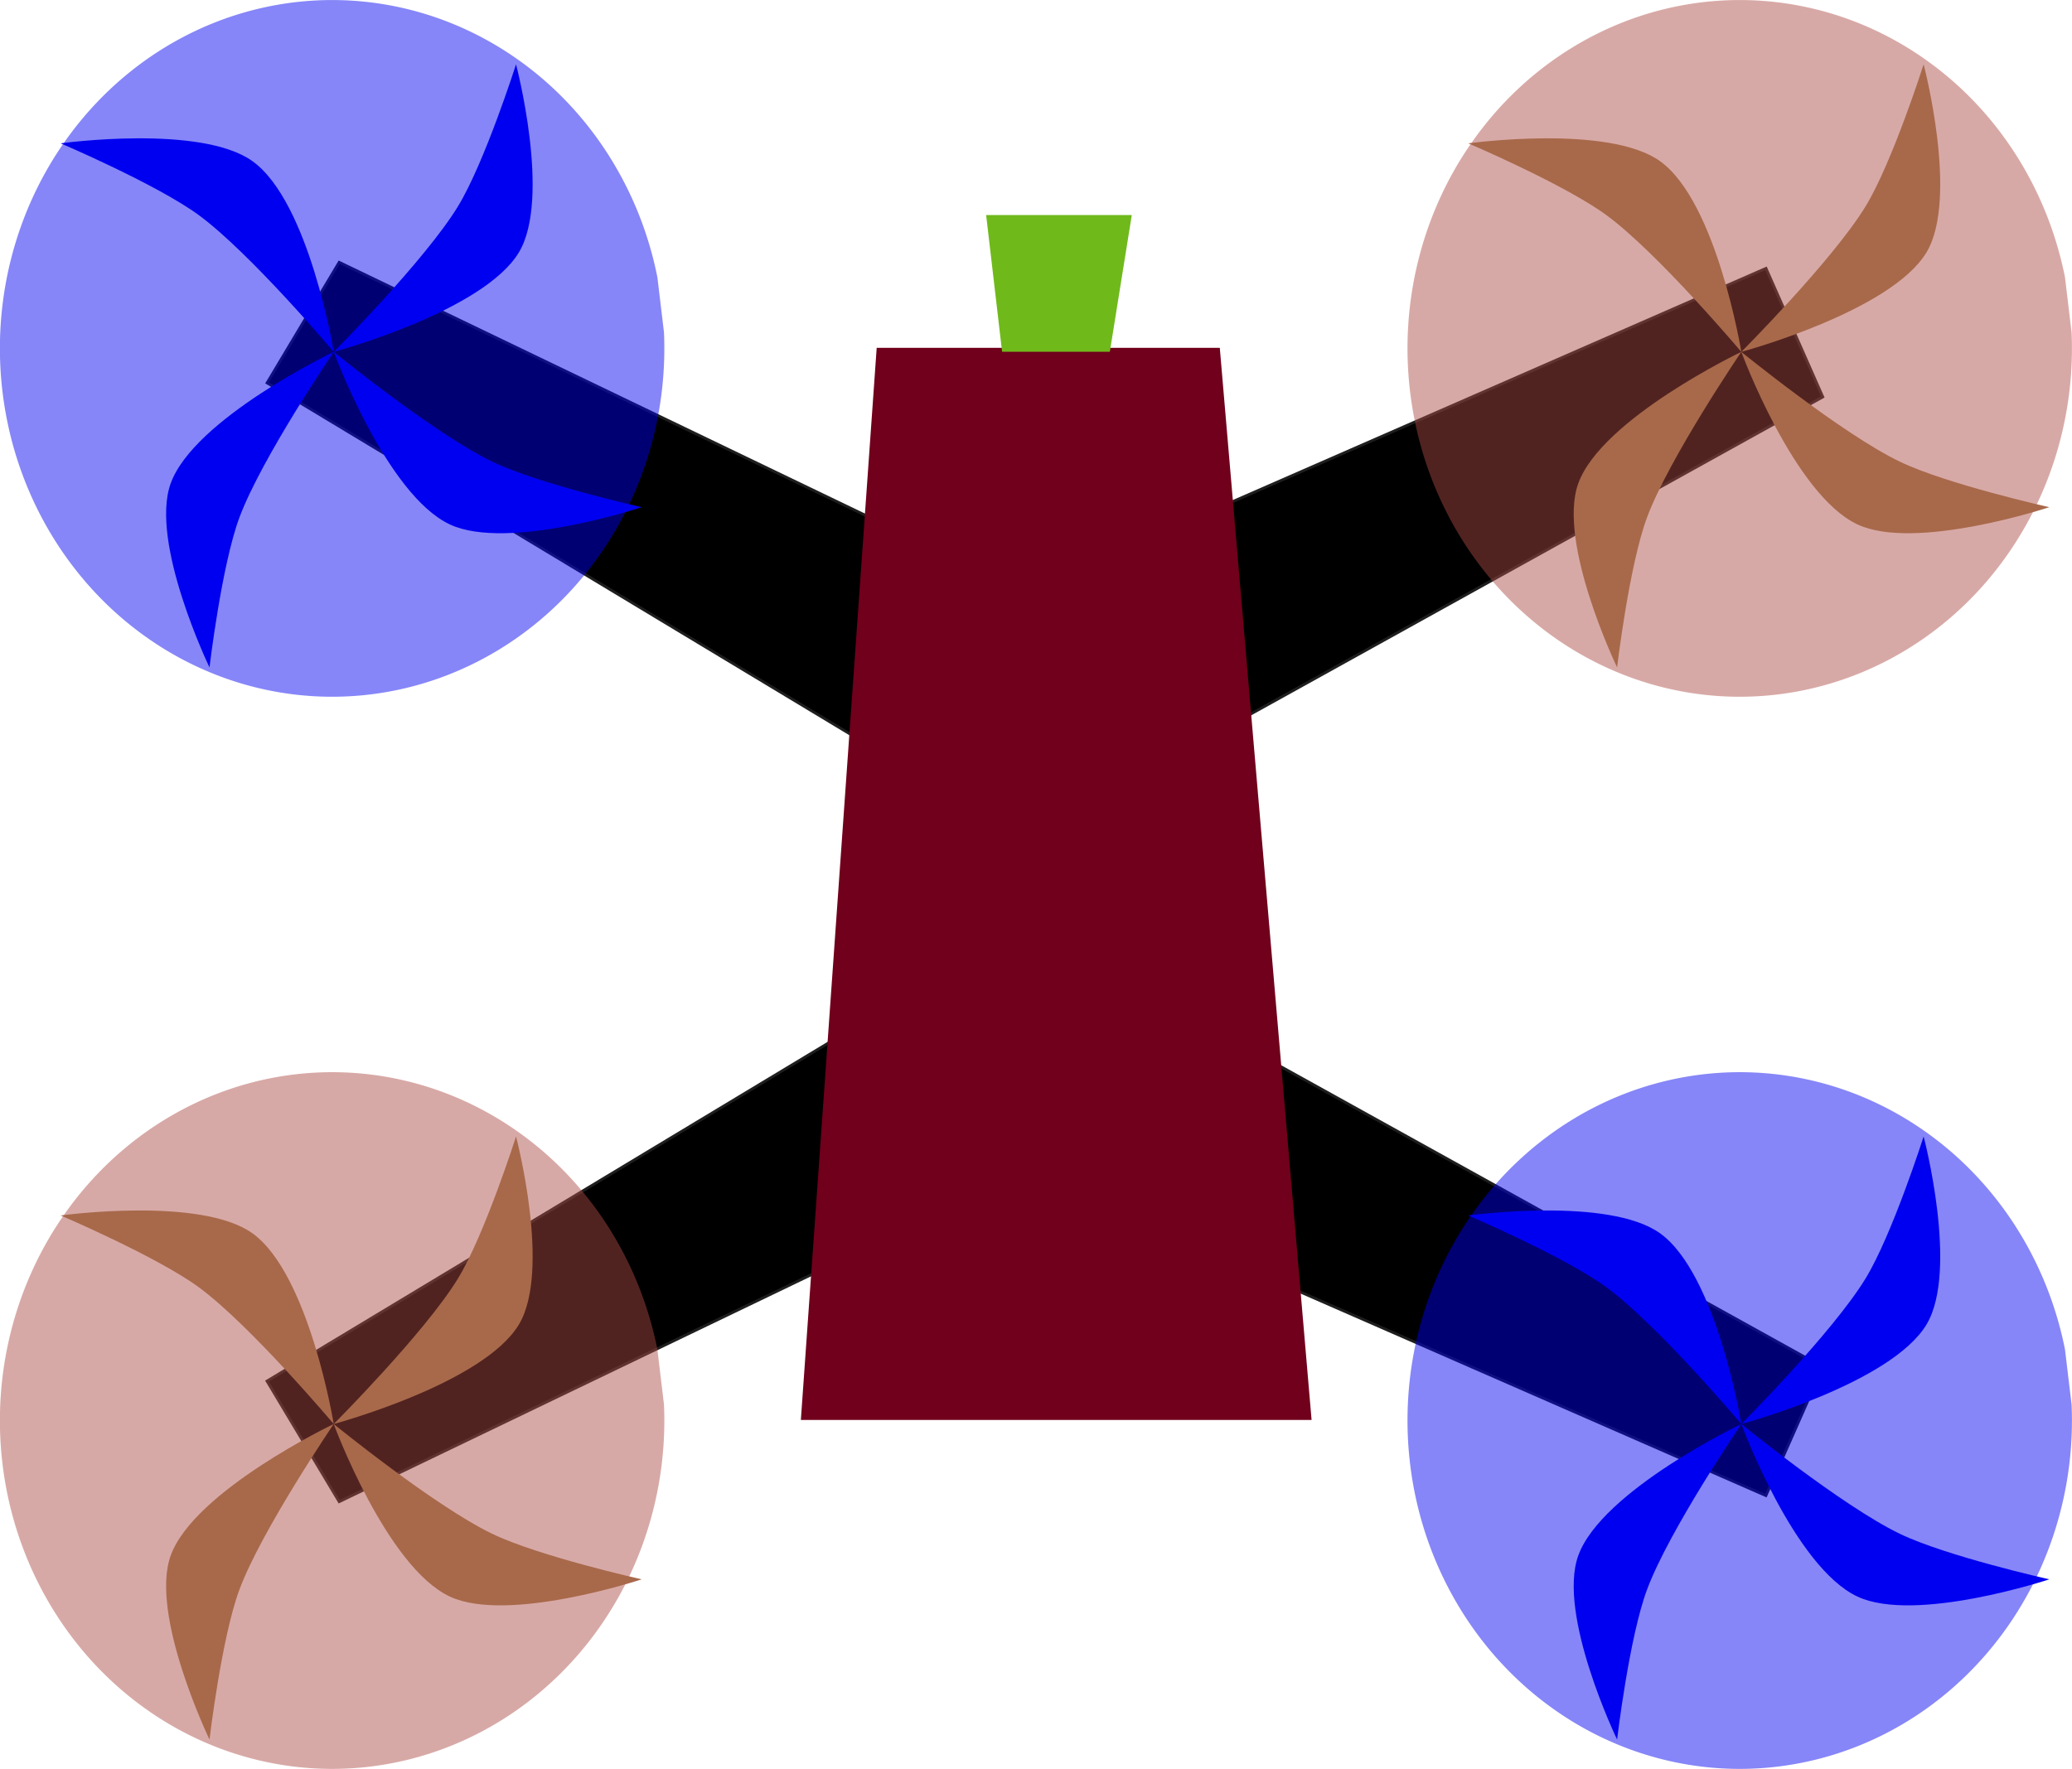 <?xml version="1.0" encoding="UTF-8" standalone="no"?>
<!-- Created with Inkscape (http://www.inkscape.org/) -->

<svg
   xmlns:dc="http://purl.org/dc/elements/1.1/"
   xmlns:cc="http://creativecommons.org/ns#"
   xmlns:rdf="http://www.w3.org/1999/02/22-rdf-syntax-ns#"
   xmlns:svg="http://www.w3.org/2000/svg"
   xmlns="http://www.w3.org/2000/svg"
   xmlns:sodipodi="http://sodipodi.sourceforge.net/DTD/sodipodi-0.dtd"
   xmlns:inkscape="http://www.inkscape.org/namespaces/inkscape"
   width="24.537mm"
   height="20.953mm"
   viewBox="0 0 24.537 20.953"
   version="1.1"
   id="svg8"
   inkscape:version="0.92.4 (5da689c313, 2019-01-14)"
   sodipodi:docname="dron.svg">
  <defs
     id="defs2" />
  <sodipodi:namedview
     id="base"
     pagecolor="#ffffff"
     bordercolor="#666666"
     borderopacity="1.0"
     inkscape:pageopacity="0.0"
     inkscape:pageshadow="2"
     inkscape:zoom="7.9195959"
     inkscape:cx="45.268729"
     inkscape:cy="48.402002"
     inkscape:document-units="mm"
     inkscape:current-layer="g1110"
     showgrid="false"
     fit-margin-top="0"
     fit-margin-left="0"
     fit-margin-right="0"
     fit-margin-bottom="0"
     inkscape:window-width="1920"
     inkscape:window-height="1005"
     inkscape:window-x="-9"
     inkscape:window-y="-9"
     inkscape:window-maximized="1"
     showguides="true"
     inkscape:guide-bbox="true"
     scale-x="1"
     viewbox-x="0">
    <inkscape:grid
       type="xygrid"
       id="grid3715"
       originx="-89.975"
       originy="-206.258" />
    <sodipodi:guide
       position="3.952,19.431"
       orientation="1,0"
       id="guide827"
       inkscape:locked="false" />
    <sodipodi:guide
       position="20.621,20.49"
       orientation="1,0"
       id="guide829"
       inkscape:locked="false" />
    <sodipodi:guide
       position="-2.662,16.785"
       orientation="0,1"
       id="guide831"
       inkscape:locked="false" />
    <sodipodi:guide
       position="0.248,4.085"
       orientation="0,1"
       id="guide833"
       inkscape:locked="false" />
  </sodipodi:namedview>
  <g
     inkscape:label="Capa 1"
     inkscape:groupmode="layer"
     id="layer1"
     transform="translate(-89.975,-69.789)"
     style="display:none">
    <path
       style="fill:#003821;fill-opacity:0.745;stroke:#000000;stroke-width:0;stroke-linecap:butt;stroke-linejoin:miter;stroke-miterlimit:4;stroke-dasharray:none;stroke-opacity:1"
       d="m 95.25,74.75 c 4.666,-5.419 9.508,-5.668 14.552,0 -2.01,3.887 -1.503,7.324 0,10.583 -3.969,-1.764 -8.819,-1.764 -14.552,0 1.965,-3.808 1.553,-7.277 0,-10.583 z"
       id="path4559"
       inkscape:connector-curvature="0"
       sodipodi:nodetypes="ccccc" />
    <ellipse
       id="path3717"
       cx="93.734"
       cy="73.873"
       style="fill:#000091;fill-opacity:1;stroke:#000000;stroke-width:0.1;stroke-miterlimit:4;stroke-dasharray:none;stroke-opacity:1"
       rx="4.194"
       ry="3.982" />
    <ellipse
       id="path3717-3"
       cx="110.42"
       cy="73.92"
       style="fill:#007e91;fill-opacity:1;stroke:#000000;stroke-width:0.1;stroke-miterlimit:4;stroke-dasharray:none;stroke-opacity:1"
       rx="4.194"
       ry="3.982" />
    <ellipse
       id="path3717-9"
       cx="93.687"
       cy="86.683"
       style="fill:#007e91;fill-opacity:1;stroke:#000000;stroke-width:0.1;stroke-miterlimit:4;stroke-dasharray:none;stroke-opacity:1"
       rx="4.194"
       ry="3.982" />
    <ellipse
       id="path3717-3-7"
       cx="110.373"
       cy="86.73"
       style="fill:#000091;fill-opacity:1;stroke:#000000;stroke-width:0.1;stroke-miterlimit:4;stroke-dasharray:none;stroke-opacity:1"
       rx="4.194"
       ry="3.982" />
  </g>
  <g
     inkscape:groupmode="layer"
     id="layer2"
     inkscape:label="Capa 2"
     transform="translate(-0.532,0.052)">
    <g
       id="g1110">
      <g
         transform="translate(17.16,-0.014)"
         id="g1048">
        <path
           sodipodi:nodetypes="ccccc"
           inkscape:connector-curvature="0"
           id="path995"
           d="M -12.605,3.09 -5.548,6.484 -6.502,8.674 -13.443,4.492 Z"
           style="fill:#000000;fill-opacity:1;stroke:#000000;stroke-width:0.065;stroke-linecap:butt;stroke-linejoin:miter;stroke-miterlimit:4;stroke-dasharray:none;stroke-opacity:0.88" />
        <path
           sodipodi:nodetypes="ccccc"
           inkscape:connector-curvature="0"
           id="path995-2"
           d="M 4.937,4.657 -1.911,8.454 -3.148,6.41 4.277,3.162 Z"
           style="fill:#000000;fill-opacity:1;stroke:#000000;stroke-width:0.065;stroke-linecap:butt;stroke-linejoin:miter;stroke-miterlimit:4;stroke-dasharray:none;stroke-opacity:0.88" />
        <path
           sodipodi:nodetypes="ccccc"
           inkscape:connector-curvature="0"
           id="path995-4"
           d="m -12.605,17.729 7.057,-3.394 -0.954,-2.19 -6.942,4.182 z"
           style="fill:#000000;fill-opacity:1;stroke:#000000;stroke-width:0.065;stroke-linecap:butt;stroke-linejoin:miter;stroke-miterlimit:4;stroke-dasharray:none;stroke-opacity:0.88" />
        <path
           sodipodi:nodetypes="ccccc"
           inkscape:connector-curvature="0"
           id="path995-2-3"
           d="m 4.937,16.162 -6.848,-3.797 -1.237,2.044 7.424,3.248 z"
           style="fill:#000000;fill-opacity:1;stroke:#000000;stroke-width:0.065;stroke-linecap:butt;stroke-linejoin:miter;stroke-miterlimit:4;stroke-dasharray:none;stroke-opacity:0.88" />
        <path
           sodipodi:nodetypes="ccccc"
           inkscape:connector-curvature="0"
           id="path1030"
           d="m -6.246,4.082 h 4.063 l 1.087,12.7 h -6.048 z"
           style="fill:#70001b;fill-opacity:1;stroke:none;stroke-width:0.1;stroke-linecap:butt;stroke-linejoin:miter;stroke-miterlimit:4;stroke-dasharray:none;stroke-opacity:1" />
        <path
           inkscape:connector-curvature="0"
           id="path1032"
           d="m -4.95,2.509 h 1.725 l -0.26,1.62 h -1.276 z"
           style="fill:#70b91b;fill-opacity:1;stroke:none;stroke-width:0.265px;stroke-linecap:butt;stroke-linejoin:miter;stroke-opacity:1" />
      </g>
      <g
         transform="translate(16.876,0.034)"
         id="g963">
        <path
           style="fill:#ab4b44;fill-opacity:0.475;stroke:none;stroke-width:0.218;stroke-miterlimit:4;stroke-dasharray:none"
           id="path872-6"
           sodipodi:type="arc"
           sodipodi:cx="4.2583838"
           sodipodi:cy="4.0409031"
           sodipodi:rx="3.9339676"
           sodipodi:ry="4.1262994"
           sodipodi:start="6.2371261"
           sodipodi:end="6.0777251"
           sodipodi:open="true"
           d="M 8.188,3.851 A 3.934,4.126 0 0 1 4.596,8.152 3.934,4.126 0 0 1 0.355,4.558 3.934,4.126 0 0 1 3.61,-0.029 3.934,4.126 0 0 1 8.11,3.199" />
        <path
           style="fill:#a8694b;fill-opacity:1;stroke:none;stroke-width:0.111;stroke-linecap:butt;stroke-linejoin:miter;stroke-miterlimit:4;stroke-dasharray:none;stroke-opacity:1"
           d="m 4.277,4.082 c 0,0 -0.289,-1.774 -0.961,-2.258 C 2.704,1.383 1.044,1.612 1.044,1.612 c 0,0 1.145,0.489 1.639,0.853 0.611,0.451 1.593,1.616 1.593,1.616 z"
           id="path835-6"
           inkscape:connector-curvature="0"
           sodipodi:nodetypes="cacac" />
        <path
           style="fill:#a8694b;fill-opacity:1;stroke:none;stroke-width:0.111;stroke-linecap:butt;stroke-linejoin:miter;stroke-miterlimit:4;stroke-dasharray:none;stroke-opacity:1"
           d="m 4.277,4.082 c 0,0 1.776,-0.477 2.195,-1.182 0.381,-0.642 -0.036,-2.224 -0.036,-2.224 0,0 -0.371,1.164 -0.688,1.683 C 5.356,3.001 4.277,4.082 4.277,4.082 Z"
           id="path835-2-9"
           inkscape:connector-curvature="0"
           sodipodi:nodetypes="cacac" />
        <path
           style="fill:#a8694b;fill-opacity:1;stroke:none;stroke-width:0.111;stroke-linecap:butt;stroke-linejoin:miter;stroke-miterlimit:4;stroke-dasharray:none;stroke-opacity:1"
           d="m 4.277,4.082 c 0,0 0.622,1.691 1.375,2.044 0.685,0.322 2.272,-0.204 2.272,-0.204 0,0 -1.219,-0.273 -1.773,-0.541 C 5.464,5.049 4.277,4.082 4.277,4.082 Z"
           id="path835-0-4"
           inkscape:connector-curvature="0"
           sodipodi:nodetypes="cacac" />
        <path
           style="fill:#a8694b;fill-opacity:1;stroke:none;stroke-width:0.111;stroke-linecap:butt;stroke-linejoin:miter;stroke-miterlimit:4;stroke-dasharray:none;stroke-opacity:1"
           d="m 4.277,4.082 c 0,0 -1.654,0.79 -1.931,1.559 -0.252,0.699 0.46,2.179 0.46,2.179 0,0 0.143,-1.211 0.355,-1.778 C 3.423,5.339 4.277,4.082 4.277,4.082 Z"
           id="path835-2-1-9"
           inkscape:connector-curvature="0"
           sodipodi:nodetypes="cacac" />
      </g>
      <g
         transform="translate(0.207,12.734)"
         id="g963-3">
        <path
           style="fill:#ab4b44;fill-opacity:0.475;stroke:none;stroke-width:0.218;stroke-miterlimit:4;stroke-dasharray:none"
           id="path872-6-4"
           sodipodi:type="arc"
           sodipodi:cx="4.2583838"
           sodipodi:cy="4.0409031"
           sodipodi:rx="3.9339676"
           sodipodi:ry="4.1262994"
           sodipodi:start="6.2371261"
           sodipodi:end="6.0777251"
           sodipodi:open="true"
           d="M 8.188,3.851 A 3.934,4.126 0 0 1 4.596,8.152 3.934,4.126 0 0 1 0.355,4.558 3.934,4.126 0 0 1 3.61,-0.029 3.934,4.126 0 0 1 8.11,3.199" />
        <path
           style="fill:#a8694b;fill-opacity:1;stroke:none;stroke-width:0.111;stroke-linecap:butt;stroke-linejoin:miter;stroke-miterlimit:4;stroke-dasharray:none;stroke-opacity:1"
           d="m 4.277,4.082 c 0,0 -0.289,-1.774 -0.961,-2.258 C 2.704,1.383 1.044,1.612 1.044,1.612 c 0,0 1.145,0.489 1.639,0.853 0.611,0.451 1.593,1.616 1.593,1.616 z"
           id="path835-6-1"
           inkscape:connector-curvature="0"
           sodipodi:nodetypes="cacac" />
        <path
           style="fill:#a8694b;fill-opacity:1;stroke:none;stroke-width:0.111;stroke-linecap:butt;stroke-linejoin:miter;stroke-miterlimit:4;stroke-dasharray:none;stroke-opacity:1"
           d="m 4.277,4.082 c 0,0 1.776,-0.477 2.195,-1.182 0.381,-0.642 -0.036,-2.224 -0.036,-2.224 0,0 -0.371,1.164 -0.688,1.683 C 5.356,3.001 4.277,4.082 4.277,4.082 Z"
           id="path835-2-9-7"
           inkscape:connector-curvature="0"
           sodipodi:nodetypes="cacac" />
        <path
           style="fill:#a8694b;fill-opacity:1;stroke:none;stroke-width:0.111;stroke-linecap:butt;stroke-linejoin:miter;stroke-miterlimit:4;stroke-dasharray:none;stroke-opacity:1"
           d="m 4.277,4.082 c 0,0 0.622,1.691 1.375,2.044 0.685,0.322 2.272,-0.204 2.272,-0.204 0,0 -1.219,-0.273 -1.773,-0.541 C 5.464,5.049 4.277,4.082 4.277,4.082 Z"
           id="path835-0-4-1"
           inkscape:connector-curvature="0"
           sodipodi:nodetypes="cacac" />
        <path
           style="fill:#a8694b;fill-opacity:1;stroke:none;stroke-width:0.111;stroke-linecap:butt;stroke-linejoin:miter;stroke-miterlimit:4;stroke-dasharray:none;stroke-opacity:1"
           d="m 4.277,4.082 c 0,0 -1.654,0.79 -1.931,1.559 -0.252,0.699 0.46,2.179 0.46,2.179 0,0 0.143,-1.211 0.355,-1.778 C 3.423,5.339 4.277,4.082 4.277,4.082 Z"
           id="path835-2-1-9-1"
           inkscape:connector-curvature="0"
           sodipodi:nodetypes="cacac" />
      </g>
      <g
         id="g879-5"
         transform="translate(16.876,12.734)">
        <path
           style="fill:#0000f0;fill-opacity:0.475;stroke:none;stroke-width:0.218;stroke-miterlimit:4;stroke-dasharray:none"
           id="path872-9"
           sodipodi:type="arc"
           sodipodi:cx="4.2583838"
           sodipodi:cy="4.0409031"
           sodipodi:rx="3.9339676"
           sodipodi:ry="4.1262994"
           sodipodi:start="6.2371261"
           sodipodi:end="6.0777251"
           sodipodi:open="true"
           d="M 8.188,3.851 A 3.934,4.126 0 0 1 4.596,8.152 3.934,4.126 0 0 1 0.355,4.558 3.934,4.126 0 0 1 3.61,-0.029 3.934,4.126 0 0 1 8.11,3.199" />
        <path
           style="fill:#0000f0;fill-opacity:1;stroke:none;stroke-width:0.111;stroke-linecap:butt;stroke-linejoin:miter;stroke-miterlimit:4;stroke-dasharray:none;stroke-opacity:1"
           d="m 4.277,4.082 c 0,0 -0.289,-1.774 -0.961,-2.258 C 2.704,1.383 1.044,1.612 1.044,1.612 c 0,0 1.145,0.489 1.639,0.853 0.611,0.451 1.593,1.616 1.593,1.616 z"
           id="path835-4"
           inkscape:connector-curvature="0"
           sodipodi:nodetypes="cacac" />
        <path
           style="fill:#0000f0;fill-opacity:1;stroke:none;stroke-width:0.111;stroke-linecap:butt;stroke-linejoin:miter;stroke-miterlimit:4;stroke-dasharray:none;stroke-opacity:1"
           d="m 4.277,4.082 c 0,0 1.776,-0.477 2.195,-1.182 0.381,-0.642 -0.036,-2.224 -0.036,-2.224 0,0 -0.371,1.164 -0.688,1.683 C 5.356,3.001 4.277,4.082 4.277,4.082 Z"
           id="path835-2-0"
           inkscape:connector-curvature="0"
           sodipodi:nodetypes="cacac" />
        <path
           style="fill:#0000f0;fill-opacity:1;stroke:none;stroke-width:0.111;stroke-linecap:butt;stroke-linejoin:miter;stroke-miterlimit:4;stroke-dasharray:none;stroke-opacity:1"
           d="m 4.277,4.082 c 0,0 0.622,1.691 1.375,2.044 0.685,0.322 2.272,-0.204 2.272,-0.204 0,0 -1.219,-0.273 -1.773,-0.541 C 5.464,5.049 4.277,4.082 4.277,4.082 Z"
           id="path835-0-9"
           inkscape:connector-curvature="0"
           sodipodi:nodetypes="cacac" />
        <path
           style="fill:#0000f0;fill-opacity:1;stroke:none;stroke-width:0.111;stroke-linecap:butt;stroke-linejoin:miter;stroke-miterlimit:4;stroke-dasharray:none;stroke-opacity:1"
           d="m 4.277,4.082 c 0,0 -1.654,0.79 -1.931,1.559 -0.252,0.699 0.46,2.179 0.46,2.179 0,0 0.143,-1.211 0.355,-1.778 C 3.423,5.339 4.277,4.082 4.277,4.082 Z"
           id="path835-2-1-8"
           inkscape:connector-curvature="0"
           sodipodi:nodetypes="cacac" />
      </g>
      <g
         transform="translate(0.207,0.034)"
         id="g879">
        <path
           style="fill:#0000f0;fill-opacity:0.475;stroke:none;stroke-width:0.218;stroke-miterlimit:4;stroke-dasharray:none"
           id="path872"
           sodipodi:type="arc"
           sodipodi:cx="4.2583838"
           sodipodi:cy="4.0409031"
           sodipodi:rx="3.9339676"
           sodipodi:ry="4.1262994"
           sodipodi:start="6.2371261"
           sodipodi:end="6.0777251"
           sodipodi:open="true"
           d="M 8.188,3.851 A 3.934,4.126 0 0 1 4.596,8.152 3.934,4.126 0 0 1 0.355,4.558 3.934,4.126 0 0 1 3.61,-0.029 3.934,4.126 0 0 1 8.11,3.199" />
        <path
           style="fill:#0000f0;fill-opacity:1;stroke:none;stroke-width:0.111;stroke-linecap:butt;stroke-linejoin:miter;stroke-miterlimit:4;stroke-dasharray:none;stroke-opacity:1"
           d="m 4.277,4.082 c 0,0 -0.289,-1.774 -0.961,-2.258 C 2.704,1.383 1.044,1.612 1.044,1.612 c 0,0 1.145,0.489 1.639,0.853 0.611,0.451 1.593,1.616 1.593,1.616 z"
           id="path835"
           inkscape:connector-curvature="0"
           sodipodi:nodetypes="cacac" />
        <path
           style="fill:#0000f0;fill-opacity:1;stroke:none;stroke-width:0.111;stroke-linecap:butt;stroke-linejoin:miter;stroke-miterlimit:4;stroke-dasharray:none;stroke-opacity:1"
           d="m 4.277,4.082 c 0,0 1.776,-0.477 2.195,-1.182 0.381,-0.642 -0.036,-2.224 -0.036,-2.224 0,0 -0.371,1.164 -0.688,1.683 C 5.356,3.001 4.277,4.082 4.277,4.082 Z"
           id="path835-2"
           inkscape:connector-curvature="0"
           sodipodi:nodetypes="cacac" />
        <path
           style="fill:#0000f0;fill-opacity:1;stroke:none;stroke-width:0.111;stroke-linecap:butt;stroke-linejoin:miter;stroke-miterlimit:4;stroke-dasharray:none;stroke-opacity:1"
           d="m 4.277,4.082 c 0,0 0.622,1.691 1.375,2.044 0.685,0.322 2.272,-0.204 2.272,-0.204 0,0 -1.219,-0.273 -1.773,-0.541 C 5.464,5.049 4.277,4.082 4.277,4.082 Z"
           id="path835-0"
           inkscape:connector-curvature="0"
           sodipodi:nodetypes="cacac" />
        <path
           style="fill:#0000f0;fill-opacity:1;stroke:none;stroke-width:0.111;stroke-linecap:butt;stroke-linejoin:miter;stroke-miterlimit:4;stroke-dasharray:none;stroke-opacity:1"
           d="m 4.277,4.082 c 0,0 -1.654,0.79 -1.931,1.559 -0.252,0.699 0.46,2.179 0.46,2.179 0,0 0.143,-1.211 0.355,-1.778 C 3.423,5.339 4.277,4.082 4.277,4.082 Z"
           id="path835-2-1"
           inkscape:connector-curvature="0"
           sodipodi:nodetypes="cacac" />
      </g>
    </g>
  </g>
</svg>
